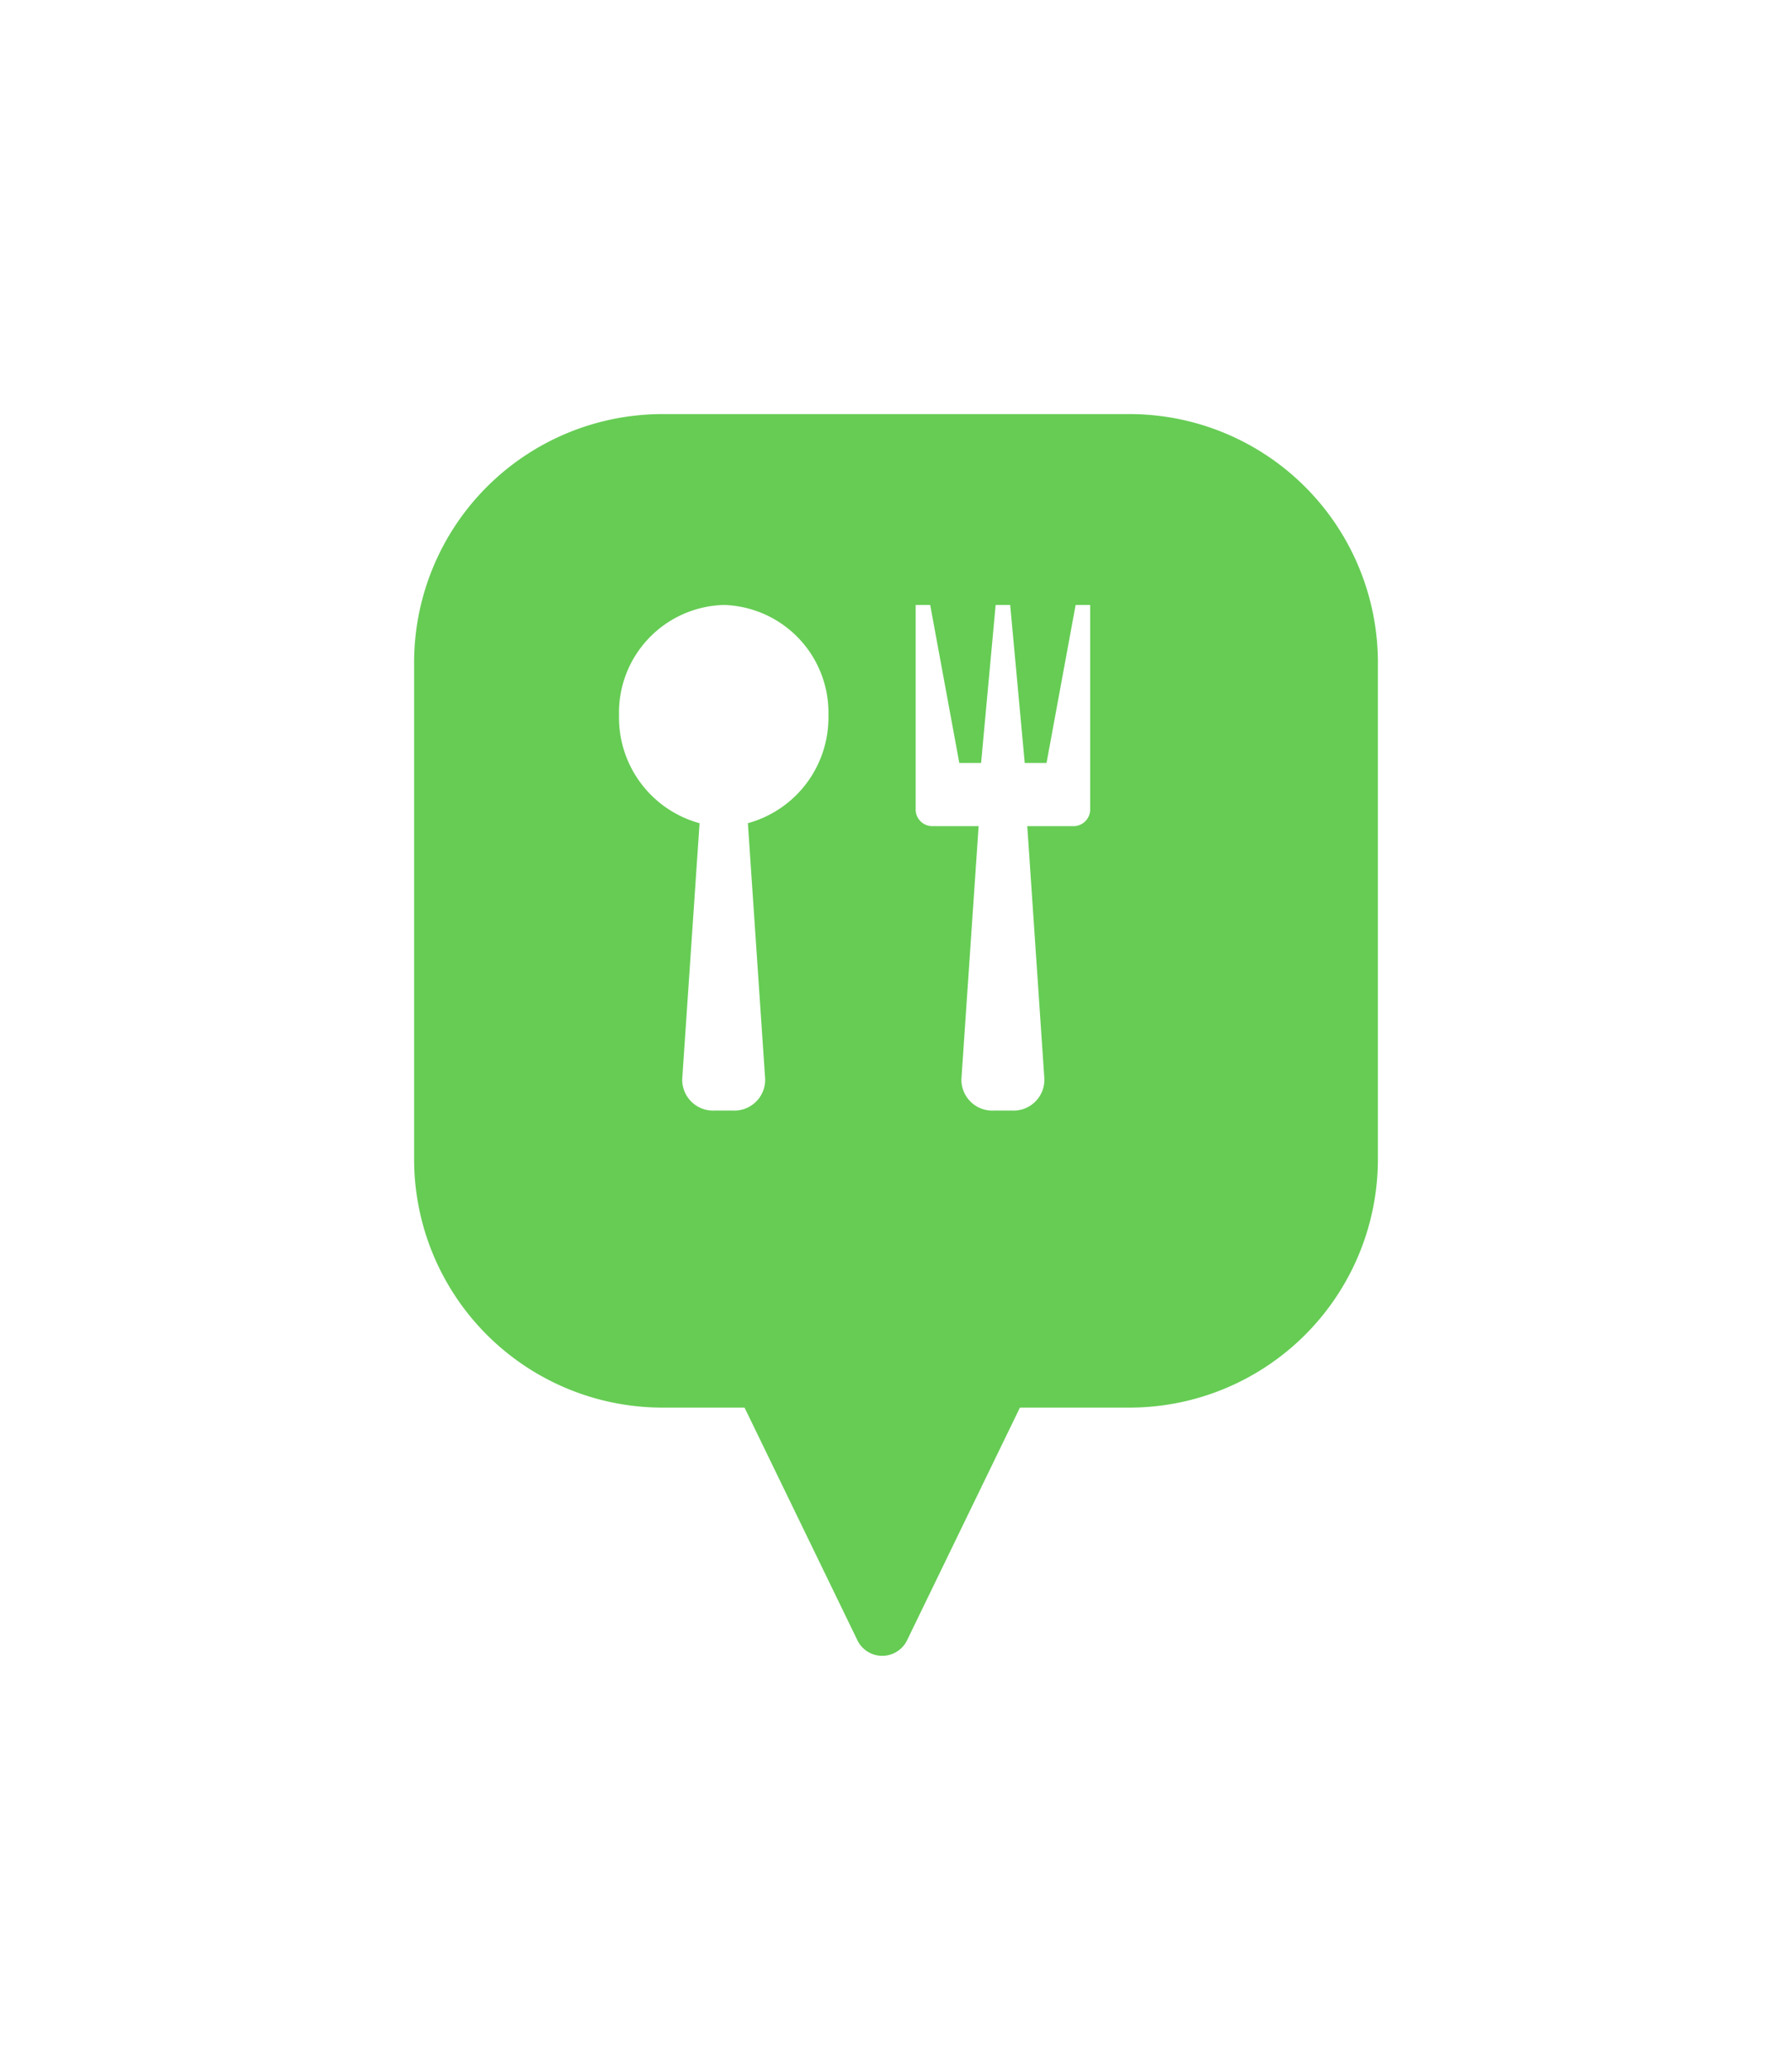 <svg xmlns="http://www.w3.org/2000/svg" xmlns:xlink="http://www.w3.org/1999/xlink" width="129.819" height="149.96" viewBox="0 0 129.819 149.96">
  <defs>
    <filter id="합치기_1" x="0" y="0" width="129.819" height="149.96" filterUnits="userSpaceOnUse">
      <feOffset dx="3" dy="3" input="SourceAlpha"/>
      <feGaussianBlur stdDeviation="10" result="blur"/>
      <feFlood flood-color="#8d8d8d" flood-opacity="0.161"/>
      <feComposite operator="in" in2="blur"/>
      <feComposite in="SourceGraphic"/>
    </filter>
  </defs>
  <g id="그룹_8" data-name="그룹 8" transform="translate(-105 -153)">
    <g transform="matrix(1, 0, 0, 1, 105, 153)" filter="url(#합치기_1)">
      <path id="합치기_1-2" data-name="합치기 1" d="M32.113,88.833,23.938,71.978H18a18,18,0,0,1-18-18V18A18,18,0,0,1,18,0H51.819a18,18,0,0,1,18,18V53.978a18,18,0,0,1-18,18H43.887L35.712,88.833a2,2,0,0,1-3.6,0Z" transform="translate(27 27)" fill="#66cc54"/>
    </g>
    <path id="Icon_metro-spoon-fork" data-name="Icon metro-spoon-fork" d="M10.334,1.5A7.807,7.807,0,0,0,2.749,9.512a7.937,7.937,0,0,0,5.835,7.8L7.328,35.843A2.235,2.235,0,0,0,9.7,38.128h1.264a2.235,2.235,0,0,0,2.373-2.285L12.084,17.31a7.937,7.937,0,0,0,5.835-7.8A7.807,7.807,0,0,0,10.334,1.5Zm25.493,0L33.72,12.946h-1.58L31.086,1.5H30.033L28.979,12.946H27.4L25.292,1.5H24.239V16.38A1.209,1.209,0,0,0,25.5,17.524H28.8L27.554,35.843a2.235,2.235,0,0,0,2.373,2.285h1.264a2.235,2.235,0,0,0,2.373-2.285L32.324,17.524h3.292A1.209,1.209,0,0,0,36.88,16.38V1.5Z" transform="translate(147.095 195.328)" fill="#fff"/>
  </g>
</svg>
